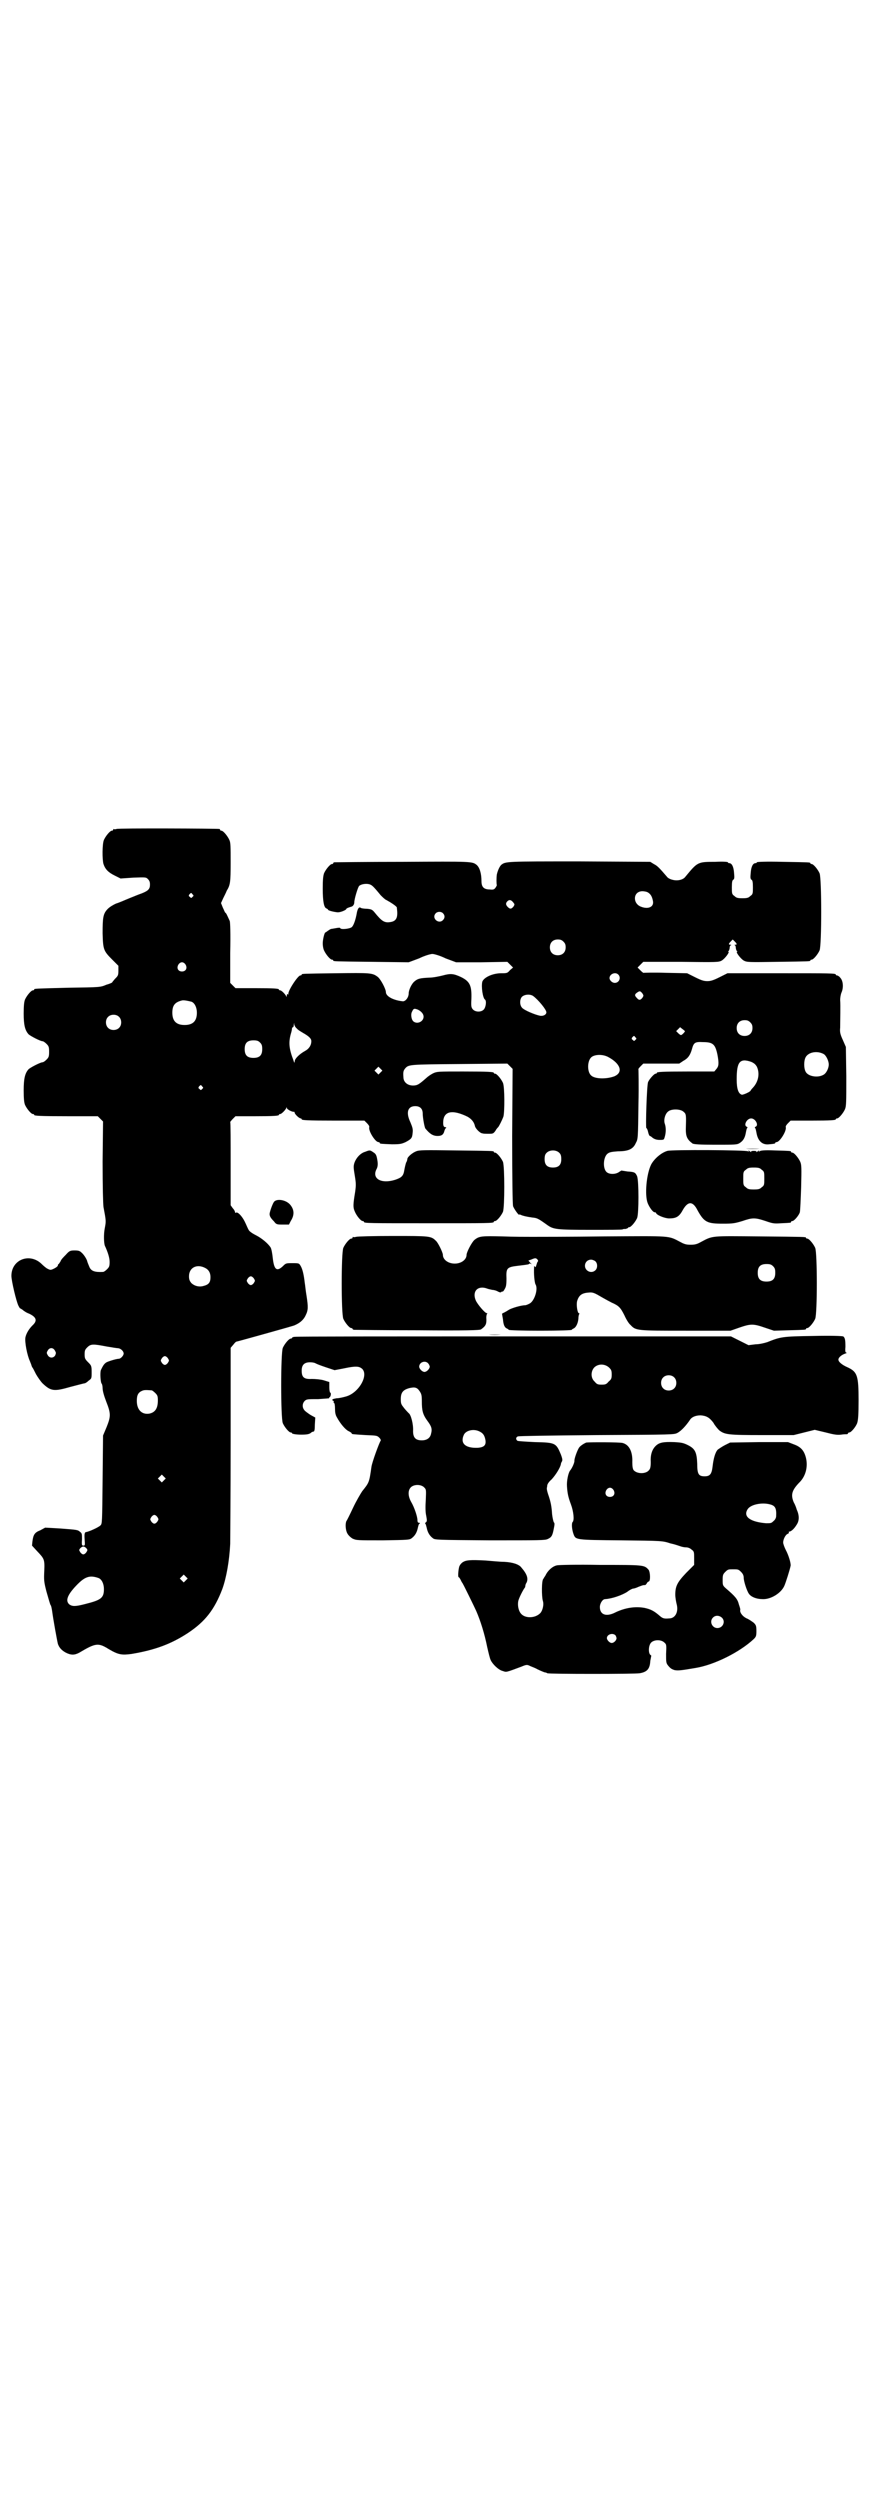 <?xml version="1.0" standalone="no"?>
<!DOCTYPE svg PUBLIC "-//W3C//DTD SVG 20010904//EN"
 "http://www.w3.org/TR/2001/REC-SVG-20010904/DTD/svg10.dtd">
<svg version="1.0" xmlns="http://www.w3.org/2000/svg"
 width="1000pt" height="2850pt" viewBox="0 0 1000 2850"
 preserveAspectRatio="xMidYMid meet">
<g transform="translate(0,2850) scale(0.5,-0.5)"
fill="#000000" stroke="none">
<path d="M266 3810 c-3 -1 -6 -1 -7 0 0 0 -1 0 -1 -2 0 -1 -1 -2 -3 -2 -4 0
-14 -12 -18 -21 -4 -9 -4 -45 -1 -55 4 -12 11 -19 25 -26 l14 -7 29 2 c28 1
29 1 33 -3 4 -4 5 -7 5 -13 0 -10 -4 -14 -19 -20 -6 -2 -18 -7 -28 -11 -10 -4
-23 -10 -30 -12 -7 -3 -15 -8 -19 -12 -11 -11 -12 -20 -12 -56 1 -37 2 -40 22
-60 l14 -14 0 -11 c0 -11 -1 -12 -8 -19 -4 -5 -7 -8 -6 -8 0 0 -5 -3 -13 -5
-14 -6 -14 -6 -87 -7 -77 -2 -78 -2 -78 -4 0 -1 -1 -2 -3 -2 -4 0 -14 -12 -18
-21 -2 -5 -3 -14 -3 -32 0 -26 3 -38 11 -47 4 -4 27 -16 32 -16 2 0 6 -3 9 -6
5 -5 6 -7 6 -18 0 -11 -1 -13 -6 -18 -3 -3 -7 -6 -9 -6 -5 0 -28 -12 -32 -16
-8 -9 -11 -21 -11 -48 0 -19 1 -28 3 -33 4 -9 14 -21 18 -21 2 0 3 -1 3 -2 0
-2 11 -3 78 -3 l67 0 6 -6 6 -6 -1 -91 c0 -58 1 -96 2 -104 6 -32 6 -32 3 -48
-3 -15 -2 -34 0 -40 7 -15 11 -28 11 -37 0 -10 -1 -12 -6 -17 -3 -3 -7 -6 -9
-6 -19 -1 -27 2 -31 11 -2 5 -5 12 -5 13 -1 5 -8 16 -13 20 -4 4 -7 5 -16 5
-10 0 -12 -1 -20 -10 -5 -5 -11 -11 -12 -15 -2 -3 -4 -6 -4 -6 -1 0 -2 -1 -2
-3 0 -2 -4 -5 -8 -7 -8 -4 -9 -4 -15 -1 -3 1 -10 7 -15 12 -27 25 -68 9 -68
-28 0 -11 11 -58 16 -68 2 -4 4 -7 4 -6 0 0 2 -1 5 -3 2 -2 9 -7 15 -9 17 -8
20 -16 8 -27 -8 -8 -14 -18 -16 -27 -2 -11 4 -41 10 -54 2 -5 4 -10 4 -11 1
-2 1 -3 2 -4 1 -1 4 -7 8 -15 4 -7 11 -17 15 -21 19 -18 26 -19 64 -8 16 4 30
8 32 8 1 0 5 2 9 6 7 5 7 5 7 20 0 14 -1 15 -8 22 -7 7 -8 9 -8 18 0 9 1 11 6
16 8 8 13 8 44 2 12 -2 24 -4 27 -4 6 -1 12 -7 12 -12 0 -5 -7 -12 -11 -12 -5
0 -22 -5 -28 -8 -5 -3 -8 -7 -13 -18 -2 -5 -1 -28 2 -31 1 -1 2 -6 2 -10 0 -6
3 -17 8 -30 11 -28 11 -34 1 -59 l-8 -19 -1 -100 c-1 -101 -1 -101 -5 -105 -4
-4 -23 -13 -32 -15 -4 0 -5 -4 -4 -17 1 -13 1 -14 -3 -14 -3 0 -4 1 -3 14 0
12 0 14 -4 17 -6 5 -5 5 -45 8 l-35 2 -11 -6 c-13 -5 -16 -10 -18 -25 l-1 -10
11 -12 c17 -18 18 -19 17 -45 -1 -21 -1 -25 5 -48 4 -14 8 -28 9 -30 2 -2 3
-9 4 -15 2 -16 11 -66 13 -74 3 -9 9 -15 18 -20 12 -6 20 -6 31 0 37 22 43 23
67 8 22 -13 30 -14 52 -11 54 9 91 23 129 48 39 26 60 53 78 100 9 25 16 63
18 103 0 9 1 114 1 232 l0 215 6 7 c3 4 6 7 7 7 5 1 127 35 132 37 12 5 21 12
26 23 6 12 6 19 2 45 -2 11 -3 24 -4 29 -2 18 -5 31 -9 38 -4 7 -4 7 -19 7
-15 0 -15 0 -22 -7 -14 -13 -20 -8 -23 19 -1 10 -3 21 -5 24 -6 9 -20 21 -34
28 -8 4 -15 9 -16 12 -2 3 -5 11 -9 19 -6 12 -16 23 -20 20 -1 -1 -2 0 -2 1 0
2 -2 6 -5 9 l-5 7 0 94 c0 52 0 95 -1 96 0 0 3 4 6 7 l6 6 44 0 c45 0 55 1 55
3 0 1 1 2 3 2 3 0 12 9 14 14 1 3 1 3 1 0 0 -3 11 -9 16 -9 1 1 2 -1 2 -2 0
-3 10 -13 14 -13 1 0 2 -1 2 -2 0 -2 11 -3 77 -3 l66 0 6 -6 c3 -3 6 -7 5 -9
-2 -9 14 -34 21 -34 2 0 3 -1 3 -2 0 -2 4 -2 28 -3 19 0 22 1 31 5 13 7 15 9
16 21 1 8 0 12 -5 24 -11 23 -6 37 11 37 11 0 17 -6 17 -17 0 -9 4 -31 6 -34
10 -12 17 -17 28 -17 9 0 13 3 15 10 1 4 3 8 4 8 1 1 1 2 -1 2 -5 0 -6 5 -5
16 3 21 22 24 55 8 9 -5 15 -12 17 -21 1 -6 12 -17 17 -17 2 -1 8 -1 14 -1 10
0 11 0 16 7 2 4 5 7 6 8 2 2 9 16 12 24 3 11 3 68 -1 77 -4 9 -14 21 -18 21
-2 0 -3 1 -3 2 0 2 -11 3 -70 3 -57 0 -59 0 -68 -4 -6 -3 -13 -8 -16 -11 -16
-14 -20 -17 -30 -17 -13 0 -22 8 -22 19 -1 12 0 15 4 20 8 9 9 9 124 10 l109
1 6 -6 6 -6 -1 -153 c0 -100 1 -155 2 -160 2 -6 14 -23 14 -19 0 0 2 0 4 -1 4
-2 12 -4 26 -6 11 -1 13 -2 34 -17 14 -10 21 -11 98 -11 40 0 73 0 74 1 1 1 4
1 7 1 3 1 5 2 5 2 0 1 1 2 3 2 4 0 14 12 18 21 4 11 4 83 0 95 -4 9 -6 10 -22
11 -7 1 -12 2 -13 2 0 1 -3 -1 -6 -3 -8 -6 -23 -6 -29 0 -9 9 -7 35 3 42 4 3
9 4 23 5 24 0 35 5 41 19 5 9 5 10 6 89 1 43 0 79 0 79 -1 0 1 3 5 7 l6 6 41
0 41 0 9 6 c11 6 16 13 20 27 4 15 7 17 25 16 23 0 28 -5 33 -28 4 -21 3 -27
-2 -33 l-5 -6 -60 0 c-60 0 -71 -1 -71 -3 0 -1 -1 -2 -3 -2 -3 0 -14 -12 -17
-19 -3 -6 -6 -105 -4 -105 1 0 3 -4 4 -9 1 -5 3 -9 4 -9 1 0 4 -2 6 -4 4 -3 9
-5 16 -5 10 0 10 0 12 7 3 10 3 22 0 30 -3 9 1 23 8 28 7 6 28 6 35 -1 6 -5 6
-7 5 -40 0 -16 3 -23 15 -32 2 -2 17 -3 52 -3 46 0 50 0 56 4 8 5 12 12 14 24
1 5 2 10 3 10 1 1 1 2 -1 3 -8 3 0 19 10 19 10 0 18 -16 10 -19 -2 -1 -2 -2
-1 -3 1 0 2 -5 3 -10 3 -19 13 -29 29 -27 13 1 14 2 14 3 0 1 1 2 3 2 7 0 23
25 21 34 -1 2 2 6 5 9 l6 6 46 0 c47 0 57 1 57 3 0 1 1 2 3 2 4 0 14 12 18 21
3 7 3 17 3 75 l-1 67 -7 16 c-6 13 -7 18 -6 28 0 15 1 51 0 63 0 5 1 12 3 17
5 11 4 27 -3 34 -2 3 -6 5 -7 5 -2 0 -3 1 -3 2 0 3 -13 3 -129 3 l-118 0 -18
-9 c-14 -7 -20 -9 -28 -9 -8 0 -14 2 -28 9 l-18 9 -50 1 c-27 1 -49 0 -49 0 0
-1 -3 1 -7 5 l-7 7 7 7 6 6 86 0 c82 -1 86 -1 93 3 7 4 19 20 15 20 -1 0 -1 1
1 2 1 2 2 5 2 7 0 3 1 5 3 6 1 0 1 1 -1 1 -5 0 -5 2 1 8 l4 4 5 -5 c5 -5 5 -7
1 -7 -3 0 -3 -1 -1 -1 1 -1 2 -3 2 -6 0 -2 1 -5 2 -7 2 -1 2 -2 1 -2 -4 0 8
-16 15 -20 7 -4 11 -4 77 -3 73 1 75 1 75 3 0 1 1 2 3 2 4 0 14 12 18 21 5 11
5 165 0 176 -4 9 -14 21 -18 21 -2 0 -3 1 -3 2 0 2 -2 2 -63 3 -38 1 -59 0
-59 -1 0 -1 -1 -2 -3 -2 -6 0 -10 -8 -11 -22 -1 -11 -1 -14 2 -16 2 -1 3 -5 3
-17 0 -14 0 -16 -6 -20 -4 -4 -7 -5 -18 -5 -11 0 -14 1 -18 5 -6 4 -6 6 -6 20
0 12 1 16 3 17 3 2 3 5 2 16 -1 14 -5 22 -11 22 -2 0 -3 1 -3 2 0 1 -11 2 -29
1 -40 0 -40 0 -68 -34 -5 -7 -18 -10 -29 -7 -5 1 -11 4 -13 7 -18 21 -22 25
-30 29 l-8 5 -162 1 c-167 0 -168 0 -178 -8 -4 -4 -8 -13 -10 -22 -1 -7 -1
-22 0 -24 0 -1 -1 -3 -3 -6 -3 -4 -5 -5 -13 -4 -14 0 -19 6 -19 19 0 17 -4 31
-11 37 -10 8 -11 8 -169 7 -84 0 -154 -1 -155 -1 -2 0 -3 -1 -3 -2 0 -1 -1 -2
-3 -2 -4 0 -14 -12 -18 -21 -2 -6 -3 -14 -3 -35 0 -30 3 -43 8 -45 2 -1 4 -2
4 -3 0 -2 12 -5 21 -6 6 -1 21 5 21 8 0 1 5 3 12 5 3 1 6 5 6 10 0 7 8 34 11
37 4 4 15 6 23 4 6 -2 8 -3 26 -25 4 -4 10 -10 13 -11 11 -6 23 -14 24 -17 0
-2 1 -8 1 -13 0 -12 -4 -18 -14 -20 -15 -3 -21 1 -38 22 -5 6 -7 7 -17 8 -6 0
-13 1 -14 2 -4 3 -7 -1 -9 -10 -3 -18 -8 -31 -12 -34 -5 -4 -26 -6 -26 -2 0 1
-4 1 -9 0 -6 -1 -11 -2 -12 -2 -1 0 -4 -2 -7 -4 -3 -2 -5 -4 -6 -4 -2 0 -6
-16 -6 -25 0 -5 1 -12 3 -16 4 -9 14 -21 18 -21 2 0 3 -1 3 -2 0 -2 2 -2 89
-3 l83 -1 24 9 c12 6 26 10 30 10 4 0 18 -4 30 -10 l24 -9 58 0 59 1 6 -6 7
-7 -7 -6 c-6 -7 -7 -7 -20 -7 -19 0 -39 -9 -43 -19 -3 -11 1 -38 6 -41 4 -3 2
-18 -3 -23 -6 -6 -19 -6 -25 1 -3 4 -4 6 -3 23 1 30 -3 40 -23 50 -17 8 -24 9
-42 4 -8 -2 -22 -5 -31 -5 -20 -1 -26 -2 -33 -8 -7 -5 -14 -20 -14 -28 0 -9
-7 -18 -13 -18 -21 2 -39 11 -39 21 0 7 -12 30 -19 35 -12 9 -17 9 -95 8 -76
-1 -78 -1 -78 -3 0 -1 -1 -2 -3 -2 -6 0 -31 -39 -27 -43 0 -1 0 -1 -1 0 -2 1
-3 0 -3 -3 0 -3 -1 -4 -1 -2 -2 5 -11 14 -14 14 -2 0 -3 1 -3 2 0 2 -10 3 -55
3 l-44 0 -6 6 -6 6 0 68 c1 46 0 69 -1 73 -6 13 -8 18 -10 19 -1 0 -3 6 -6 12
l-4 10 5 11 c3 6 7 14 8 17 8 13 9 19 9 64 0 37 0 46 -3 52 -4 9 -14 21 -18
21 -2 0 -3 1 -3 2 0 1 -1 2 -2 2 -7 1 -230 2 -234 0z m1212 -145 c6 -4 9 -9
11 -19 3 -14 -11 -20 -28 -13 -19 8 -17 35 4 35 4 0 10 -1 13 -3z m-1039 -4
c3 -3 3 -3 0 -6 -3 -3 -3 -3 -6 0 -3 2 -3 3 -1 6 4 4 4 4 7 0z m731 -18 c4 -5
4 -5 1 -10 -5 -6 -8 -6 -13 -1 -5 5 -5 9 -1 13 4 4 8 4 13 -2z m-160 -25 c5
-5 5 -11 0 -16 -10 -10 -27 5 -16 16 4 4 12 4 16 0z m275 -65 c4 -4 5 -7 5
-13 0 -11 -7 -18 -18 -18 -11 0 -18 7 -18 18 0 11 7 18 18 18 6 0 9 -1 13 -5z
m-862 -52 c5 -8 1 -16 -8 -16 -9 0 -13 8 -8 16 2 3 5 5 8 5 3 0 6 -2 8 -5z
m987 -23 c7 -7 2 -19 -8 -19 -6 0 -12 6 -12 11 0 9 13 15 20 8z m55 -43 c3 -5
3 -5 0 -10 -5 -6 -8 -6 -13 0 -5 5 -5 8 1 12 6 4 7 4 12 -2z m-249 -6 c12 -9
30 -31 30 -37 0 -5 -6 -9 -14 -8 -11 2 -38 13 -42 19 -5 6 -5 18 0 24 6 6 19
7 26 2z m-779 -13 c7 -3 12 -13 12 -25 0 -19 -9 -28 -28 -28 -19 0 -28 9 -28
28 0 17 6 24 22 28 5 1 14 -1 22 -3z m516 -18 c8 -4 13 -10 13 -16 0 -11 -14
-18 -23 -11 -5 4 -7 17 -3 23 3 7 5 7 13 4z m-682 -16 c7 -6 7 -19 1 -25 -6
-7 -19 -7 -25 -1 -7 6 -7 19 -1 25 6 7 19 7 25 1z m1440 -13 c4 -4 5 -7 5 -13
0 -11 -7 -18 -18 -18 -11 0 -18 7 -18 18 0 11 7 18 18 18 6 0 9 -1 13 -5z
m-1034 -14 c2 -3 9 -7 14 -10 14 -8 19 -13 19 -19 0 -9 -5 -17 -14 -22 -13 -7
-24 -18 -24 -24 0 -4 -1 -4 -3 3 -10 26 -11 40 -6 59 2 6 3 12 3 14 1 1 1 2 2
2 1 0 2 2 2 6 1 5 1 5 1 0 1 -3 3 -7 6 -9z m885 -6 c0 -2 -7 -9 -9 -9 -1 0 -4
2 -6 4 l-5 5 4 4 5 5 5 -4 c3 -2 6 -5 6 -5z m-113 -14 c3 -3 3 -3 0 -6 -3 -3
-3 -3 -6 0 -3 2 -3 3 -1 6 4 4 4 4 7 0z m-856 -12 c4 -4 5 -7 5 -15 0 -14 -6
-20 -20 -20 -14 0 -20 6 -20 20 0 14 6 20 20 20 8 0 11 -1 15 -5z m1285 -26
c6 -3 12 -16 12 -24 0 -9 -6 -21 -13 -24 -13 -7 -35 -3 -40 8 -4 8 -4 24 0 32
6 12 26 16 41 8z m-491 -7 c28 -15 35 -35 14 -44 -19 -7 -45 -6 -53 2 -9 8 -9
32 0 41 7 7 26 8 39 1z m326 -11 c7 -3 10 -6 13 -11 7 -15 4 -34 -9 -48 -3 -3
-5 -6 -5 -6 0 -3 -16 -10 -20 -10 -8 2 -12 13 -12 35 0 40 7 49 33 40z m-845
-24 l-5 -5 -4 4 -5 5 4 4 5 5 4 -4 5 -5 -4 -4z m-407 -32 c3 -3 3 -3 0 -6 -3
-3 -3 -3 -6 0 -3 2 -3 3 -1 6 4 4 4 4 7 0z m815 -152 c3 -3 4 -7 4 -14 0 -13
-6 -19 -19 -19 -13 0 -19 6 -19 19 0 7 1 11 4 14 7 8 23 8 30 0z m-808 -262
c8 -4 12 -11 12 -21 0 -12 -4 -17 -16 -20 -10 -3 -21 0 -28 7 -3 4 -5 7 -5 15
0 20 18 29 37 19z m111 -24 c3 -5 3 -5 0 -10 -2 -3 -5 -5 -7 -5 -2 0 -5 2 -7
5 -3 5 -3 5 0 10 2 3 5 5 7 5 2 0 5 -2 7 -5z m-454 -164 c3 -5 3 -6 1 -11 -4
-7 -13 -7 -17 0 -3 5 -3 6 0 11 4 7 12 7 16 0z m258 -18 c3 -5 3 -5 0 -10 -2
-3 -5 -5 -7 -5 -2 0 -5 2 -7 5 -3 5 -3 5 0 10 2 3 5 5 7 5 2 0 5 -2 7 -5z
m-37 -73 c1 0 5 -3 8 -6 5 -5 6 -7 6 -17 0 -18 -6 -27 -19 -30 -17 -3 -29 8
-29 29 0 13 3 19 12 23 5 2 8 2 22 1z m28 -205 l-5 -5 -4 4 -5 5 4 4 5 5 4 -4
5 -5 -4 -4z m-15 -84 c3 -5 3 -5 0 -10 -2 -3 -5 -5 -7 -5 -2 0 -5 2 -7 5 -3 5
-3 5 0 10 2 3 5 5 7 5 2 0 5 -2 7 -5z m-162 -71 c3 -4 3 -4 0 -9 -2 -3 -5 -5
-7 -5 -2 0 -5 2 -7 5 -3 5 -3 5 0 9 2 2 5 4 7 4 2 0 5 -2 7 -4z m227 -73 l-5
-5 -4 4 -5 5 4 4 5 5 4 -4 5 -5 -4 -4z m-199 5 c7 -3 12 -13 12 -25 0 -20 -6
-25 -42 -34 -23 -6 -30 -6 -37 -1 -9 8 -5 21 16 43 20 21 31 24 51 17z"/>
<path d="M1701 3081 c8 -1 22 -1 31 0 8 0 1 0 -16 0 -17 0 -24 0 -15 0z"/>
<path d="M833 3074 c-11 -3 -21 -14 -25 -26 -2 -7 -2 -10 1 -28 3 -18 3 -22 1
-37 -5 -30 -5 -36 -1 -45 4 -10 14 -22 18 -22 2 0 3 -1 3 -2 0 -3 13 -3 148
-3 135 0 148 0 148 3 0 1 1 2 3 2 4 0 14 12 18 21 4 11 4 103 0 114 -4 9 -14
21 -18 21 -2 0 -3 1 -3 2 0 2 -2 2 -87 3 -71 1 -83 1 -90 -2 -8 -3 -19 -12
-20 -17 0 -2 -1 -6 -3 -9 -1 -3 -3 -11 -4 -17 -2 -13 -6 -17 -21 -22 -32 -10
-54 3 -42 25 2 4 3 9 2 17 -2 13 -3 17 -10 21 -7 5 -8 5 -18 1z"/>
<path d="M1522 3076 c-14 -4 -30 -18 -37 -31 -11 -22 -15 -70 -8 -88 4 -10 12
-21 16 -21 2 0 3 -1 3 -1 0 -5 20 -13 30 -13 16 0 23 4 31 19 12 21 23 21 34
-1 15 -27 22 -30 58 -30 23 0 27 1 44 6 23 8 29 8 53 0 17 -6 20 -6 36 -5 22
1 22 1 22 3 0 1 1 2 3 2 4 0 15 13 17 20 1 4 2 29 3 57 1 44 1 51 -2 58 -4 9
-14 21 -18 21 -2 0 -3 1 -3 2 0 2 -2 2 -37 3 -23 1 -33 0 -35 -2 -2 -2 -2 -1
-1 1 1 2 0 1 -3 -1 -3 -2 -4 -3 -3 -1 1 1 -1 2 -6 2 -5 0 -7 -1 -6 -2 1 -2 0
-1 -3 1 -3 2 -4 3 -3 1 1 -2 1 -3 -1 -1 -4 3 -175 4 -184 1z m215 -43 c6 -4 6
-6 6 -20 0 -14 0 -16 -6 -20 -4 -4 -7 -5 -18 -5 -11 0 -14 1 -18 5 -6 4 -6 6
-6 20 0 14 0 16 6 20 4 4 7 5 18 5 11 0 14 -1 18 -5z"/>
<path d="M625 2960 c-3 -4 -8 -17 -10 -26 -1 -6 2 -11 10 -19 5 -7 7 -7 20 -7
l14 0 4 8 c9 14 8 26 -1 37 -9 11 -30 15 -37 7z"/>
<path d="M812 2880 c-3 -1 -6 -1 -7 0 0 0 -1 0 -1 -2 0 -1 -1 -2 -3 -2 -4 0
-14 -12 -18 -21 -5 -11 -5 -151 0 -162 4 -9 14 -21 18 -21 2 0 3 -1 3 -2 0 -1
2 -2 4 -2 1 0 67 -1 145 -1 108 -1 142 0 144 2 11 8 13 12 12 27 0 4 1 8 2 9
1 0 1 1 -1 1 -4 0 -21 20 -25 29 -9 21 5 35 26 27 2 -1 8 -2 12 -3 4 0 10 -2
13 -4 4 -2 6 -2 7 -1 1 1 2 2 3 1 1 0 3 2 5 6 3 5 4 9 4 24 -1 24 1 26 26 29
25 3 25 3 26 5 1 0 3 0 5 -1 2 -2 1 0 -2 2 l-5 6 6 2 c9 4 11 4 14 1 2 -2 3
-4 1 -6 -1 -1 -2 -5 -3 -8 -1 -4 -2 -5 -3 -3 -2 2 -2 2 -2 -2 -1 -15 1 -33 3
-38 7 -10 -2 -38 -13 -44 -4 -2 -8 -4 -11 -4 -8 0 -29 -6 -36 -10 -3 -2 -8 -5
-12 -7 -3 -1 -5 -3 -4 -3 0 -1 1 -6 2 -12 1 -13 4 -19 9 -21 2 -1 4 -2 4 -3 0
-1 32 -2 72 -2 43 0 72 1 72 2 0 1 2 2 4 3 5 2 10 11 11 22 0 5 1 10 2 11 1 1
0 2 -1 2 -3 0 -6 18 -4 27 4 14 11 19 27 20 9 1 13 -1 30 -11 7 -4 16 -9 22
-12 16 -7 20 -11 29 -29 4 -9 10 -19 14 -22 12 -13 14 -13 126 -13 l102 0 20
7 c26 9 32 9 58 0 l21 -7 34 1 c37 1 39 1 39 3 0 1 1 2 3 2 4 0 14 12 18 21 5
11 5 151 0 162 -4 9 -14 21 -18 21 -2 0 -3 1 -3 2 0 2 -2 2 -106 3 -112 1
-106 2 -134 -13 -9 -5 -14 -6 -23 -6 -9 0 -14 1 -23 6 -29 15 -17 14 -174 13
-78 -1 -152 -1 -165 -1 -13 0 -43 0 -67 1 -47 1 -53 1 -64 -8 -6 -5 -18 -28
-18 -34 0 -11 -12 -20 -27 -20 -15 0 -27 9 -27 20 0 5 -11 28 -16 32 -11 11
-14 11 -98 11 -44 0 -81 -1 -84 -2z m546 -56 c5 -5 5 -15 0 -20 -9 -9 -24 -2
-24 10 0 8 6 14 14 14 3 0 8 -2 10 -4z m405 -11 c4 -4 5 -7 5 -15 0 -14 -6
-20 -20 -20 -14 0 -20 6 -20 20 0 14 6 20 20 20 8 0 11 -1 15 -5z"/>
<path d="M1115 2657 c7 -1 19 -1 27 0 7 0 1 0 -14 0 -15 0 -21 0 -13 0z"/>
<path d="M1854 2654 c-70 -1 -74 -2 -104 -14 -6 -2 -18 -5 -27 -5 l-16 -2 -20
10 -20 10 -495 0 c-272 0 -497 0 -500 -1 -4 0 -6 -2 -6 -2 0 -1 -1 -2 -3 -2
-4 0 -14 -12 -18 -21 -5 -11 -5 -161 0 -172 4 -9 14 -21 18 -21 2 0 3 -1 3 -2
0 -1 8 -3 21 -3 13 0 19 1 23 5 1 1 4 2 5 2 2 0 3 4 3 16 l1 16 -11 6 c-6 4
-13 9 -14 11 -5 6 -5 15 1 21 4 4 7 4 31 4 15 1 27 2 25 2 -1 2 -1 2 0 2 3 0
5 10 2 11 -1 0 -2 6 -2 12 l0 12 -13 4 c-7 2 -19 3 -27 3 -18 -1 -23 4 -23 19
0 13 6 19 19 19 5 0 10 -1 12 -2 1 -1 11 -5 23 -9 l21 -7 21 4 c28 6 35 5 42
-1 15 -15 -8 -55 -37 -63 -7 -2 -16 -4 -21 -4 -6 -1 -10 -2 -10 -3 0 -2 1 -3
2 -3 1 0 2 -1 1 -2 -1 -1 0 -2 1 -3 1 0 2 -6 2 -13 0 -8 1 -14 4 -19 8 -15 20
-29 27 -32 4 -2 7 -4 7 -5 0 -2 0 -2 32 -4 25 -1 26 -1 31 -6 3 -3 4 -6 3 -7
-3 -4 -20 -50 -21 -60 -5 -35 -5 -35 -21 -55 -4 -6 -14 -23 -21 -38 -7 -15
-14 -29 -15 -30 -3 -6 -2 -21 2 -28 2 -4 7 -9 12 -12 9 -4 10 -4 69 -4 58 1
61 1 66 5 8 6 12 14 14 24 1 4 2 9 4 9 1 1 1 2 -1 2 -3 0 -4 2 -4 6 0 8 -7 29
-14 41 -8 14 -8 27 -1 34 7 7 23 7 30 0 5 -5 5 -5 4 -29 -1 -14 -1 -28 1 -36
2 -11 2 -13 -1 -15 -2 -2 -2 -3 -1 -3 1 -1 2 -5 3 -9 2 -10 6 -18 14 -24 5 -4
7 -4 130 -5 113 0 126 0 132 3 9 4 11 8 14 24 2 9 2 13 0 14 -1 2 -3 10 -4 19
-1 17 -3 28 -9 45 -2 6 -3 11 -3 13 0 2 1 5 1 7 0 3 4 9 10 14 10 11 19 26 21
34 0 3 2 6 3 8 1 3 0 7 -3 15 -11 26 -12 27 -59 28 -20 1 -38 2 -40 3 -4 3 -4
8 1 10 3 1 69 2 180 3 176 1 176 1 184 5 9 5 19 16 28 29 4 7 13 11 25 11 13
-1 20 -5 29 -17 3 -6 10 -14 13 -17 13 -10 20 -11 99 -11 l71 0 24 6 24 6 25
-6 c19 -5 26 -6 35 -5 6 1 12 1 14 1 1 1 2 1 2 2 0 1 1 2 3 2 4 0 15 13 18 22
2 7 3 18 3 52 0 55 -3 64 -24 74 -14 6 -22 13 -22 18 0 5 7 11 16 14 3 1 4 2
2 2 -2 0 -3 3 -2 13 0 16 -1 21 -5 24 -3 1 -27 2 -69 1z m-878 -62 c2 -2 4 -6
4 -8 0 -5 -7 -12 -12 -12 -5 0 -12 7 -12 12 0 10 13 15 20 8z m413 -10 c5 -5
6 -7 6 -16 0 -9 -1 -11 -7 -16 -5 -6 -7 -7 -16 -7 -9 0 -11 1 -16 7 -9 8 -9
23 -1 32 9 9 24 9 34 0z m148 -22 c7 -6 7 -19 1 -25 -6 -7 -19 -7 -25 -1 -7 6
-7 19 -1 25 6 7 19 7 25 1z m-580 -32 c4 -6 5 -9 5 -23 0 -21 2 -30 13 -45 9
-12 11 -18 8 -29 -2 -10 -10 -15 -21 -15 -14 0 -20 6 -20 21 1 16 -5 38 -10
41 -1 1 -5 5 -10 11 -7 9 -8 10 -8 21 0 15 5 21 19 25 13 3 18 2 24 -7z m137
-92 c8 -4 11 -9 13 -19 2 -12 -3 -17 -18 -18 -29 -1 -40 11 -31 30 5 10 23 14
36 7z"/>
<path d="M1337 2411 c-5 -2 -13 -7 -16 -11 -4 -5 -12 -27 -11 -31 0 -4 -5 -16
-10 -22 -4 -5 -8 -24 -7 -36 1 -16 3 -25 9 -41 6 -16 8 -36 4 -40 -3 -3 -2
-17 2 -28 5 -13 4 -13 108 -14 94 -1 95 -1 113 -7 10 -2 21 -6 24 -7 3 -1 8
-2 12 -2 4 0 9 -2 12 -5 6 -4 6 -6 6 -20 l0 -15 -18 -18 c-21 -22 -25 -31 -25
-50 0 -7 2 -17 3 -21 5 -18 -3 -33 -17 -33 -13 -1 -15 0 -24 8 -12 10 -19 13
-32 16 -22 4 -45 0 -66 -10 -21 -11 -36 -6 -36 12 0 8 6 18 12 18 16 1 39 9
51 17 5 4 11 7 13 7 2 0 8 2 12 4 10 4 11 4 15 4 1 0 3 2 4 4 1 2 3 4 4 4 5 0
4 22 0 27 -10 11 -10 11 -111 11 -51 1 -95 0 -98 -1 -10 -2 -21 -12 -26 -23
-2 -3 -4 -6 -5 -8 -4 -3 -4 -40 -1 -50 3 -9 -1 -24 -7 -29 -12 -11 -34 -11
-43 0 -6 7 -8 20 -6 29 2 8 11 25 14 29 1 1 2 3 2 5 0 2 1 5 3 8 4 9 1 19 -12
34 -5 7 -19 12 -39 13 -10 0 -29 2 -42 3 -37 2 -45 1 -53 -4 -4 -3 -7 -7 -8
-11 -2 -8 -3 -23 -1 -23 1 0 3 -3 5 -7 2 -5 5 -8 5 -9 1 -1 26 -52 30 -61 10
-23 19 -52 25 -82 3 -13 6 -26 8 -30 4 -9 18 -23 28 -25 8 -3 7 -3 42 10 12 5
13 5 21 1 5 -2 10 -4 12 -5 5 -3 17 -8 20 -9 2 0 5 -1 6 -2 3 -2 201 -2 211 0
17 3 23 10 24 28 1 6 2 10 2 11 1 0 0 2 -2 3 -5 5 -4 22 2 28 7 7 23 7 30 0 5
-4 5 -6 4 -26 0 -19 0 -21 5 -27 5 -6 8 -8 15 -10 8 -1 12 -1 47 5 43 7 101
36 133 66 5 5 6 7 6 18 0 12 -1 14 -6 19 -4 3 -11 8 -16 10 -9 4 -16 13 -15
19 1 1 -1 7 -3 13 -3 12 -8 18 -29 36 -8 7 -8 8 -8 20 0 11 1 13 6 18 6 6 7 6
18 6 11 0 12 0 18 -6 4 -4 6 -8 6 -13 0 -8 7 -30 12 -37 5 -7 17 -12 31 -12
19 -1 43 14 50 31 3 7 12 35 14 45 1 6 -5 25 -11 36 -3 6 -6 14 -6 17 0 8 6
19 11 20 1 1 3 2 2 3 -1 1 0 2 1 2 4 0 11 6 17 16 6 9 6 21 0 34 -1 4 -4 12
-7 17 -7 17 -4 27 12 44 15 14 21 36 16 57 -4 16 -11 25 -28 31 l-13 5 -66 0
-66 -1 -12 -6 c-6 -3 -13 -8 -16 -10 -6 -6 -10 -21 -12 -39 -2 -17 -6 -22 -18
-22 -14 0 -17 5 -17 29 -1 26 -5 34 -21 42 -10 5 -14 6 -31 7 -26 1 -35 -1
-43 -9 -8 -8 -12 -20 -11 -37 0 -10 -1 -15 -4 -18 -7 -9 -27 -9 -35 0 -2 3 -3
8 -3 18 1 24 -7 40 -22 44 -7 2 -75 2 -83 1z m62 -108 c5 -8 1 -16 -8 -16 -9
0 -13 8 -8 16 2 3 5 5 8 5 3 0 6 -2 8 -5z m357 -33 c12 -3 15 -9 14 -27 0 -3
-2 -8 -6 -11 -5 -5 -6 -5 -17 -5 -36 3 -53 15 -42 32 7 11 33 16 51 11z m-109
-259 c8 -9 1 -23 -11 -23 -12 0 -19 15 -10 24 6 6 15 5 21 -1z m-243 -40 c1
-2 2 -5 2 -6 0 -5 -6 -11 -11 -11 -5 0 -11 7 -11 11 0 9 14 13 20 6z"/>
</g>
</svg>

